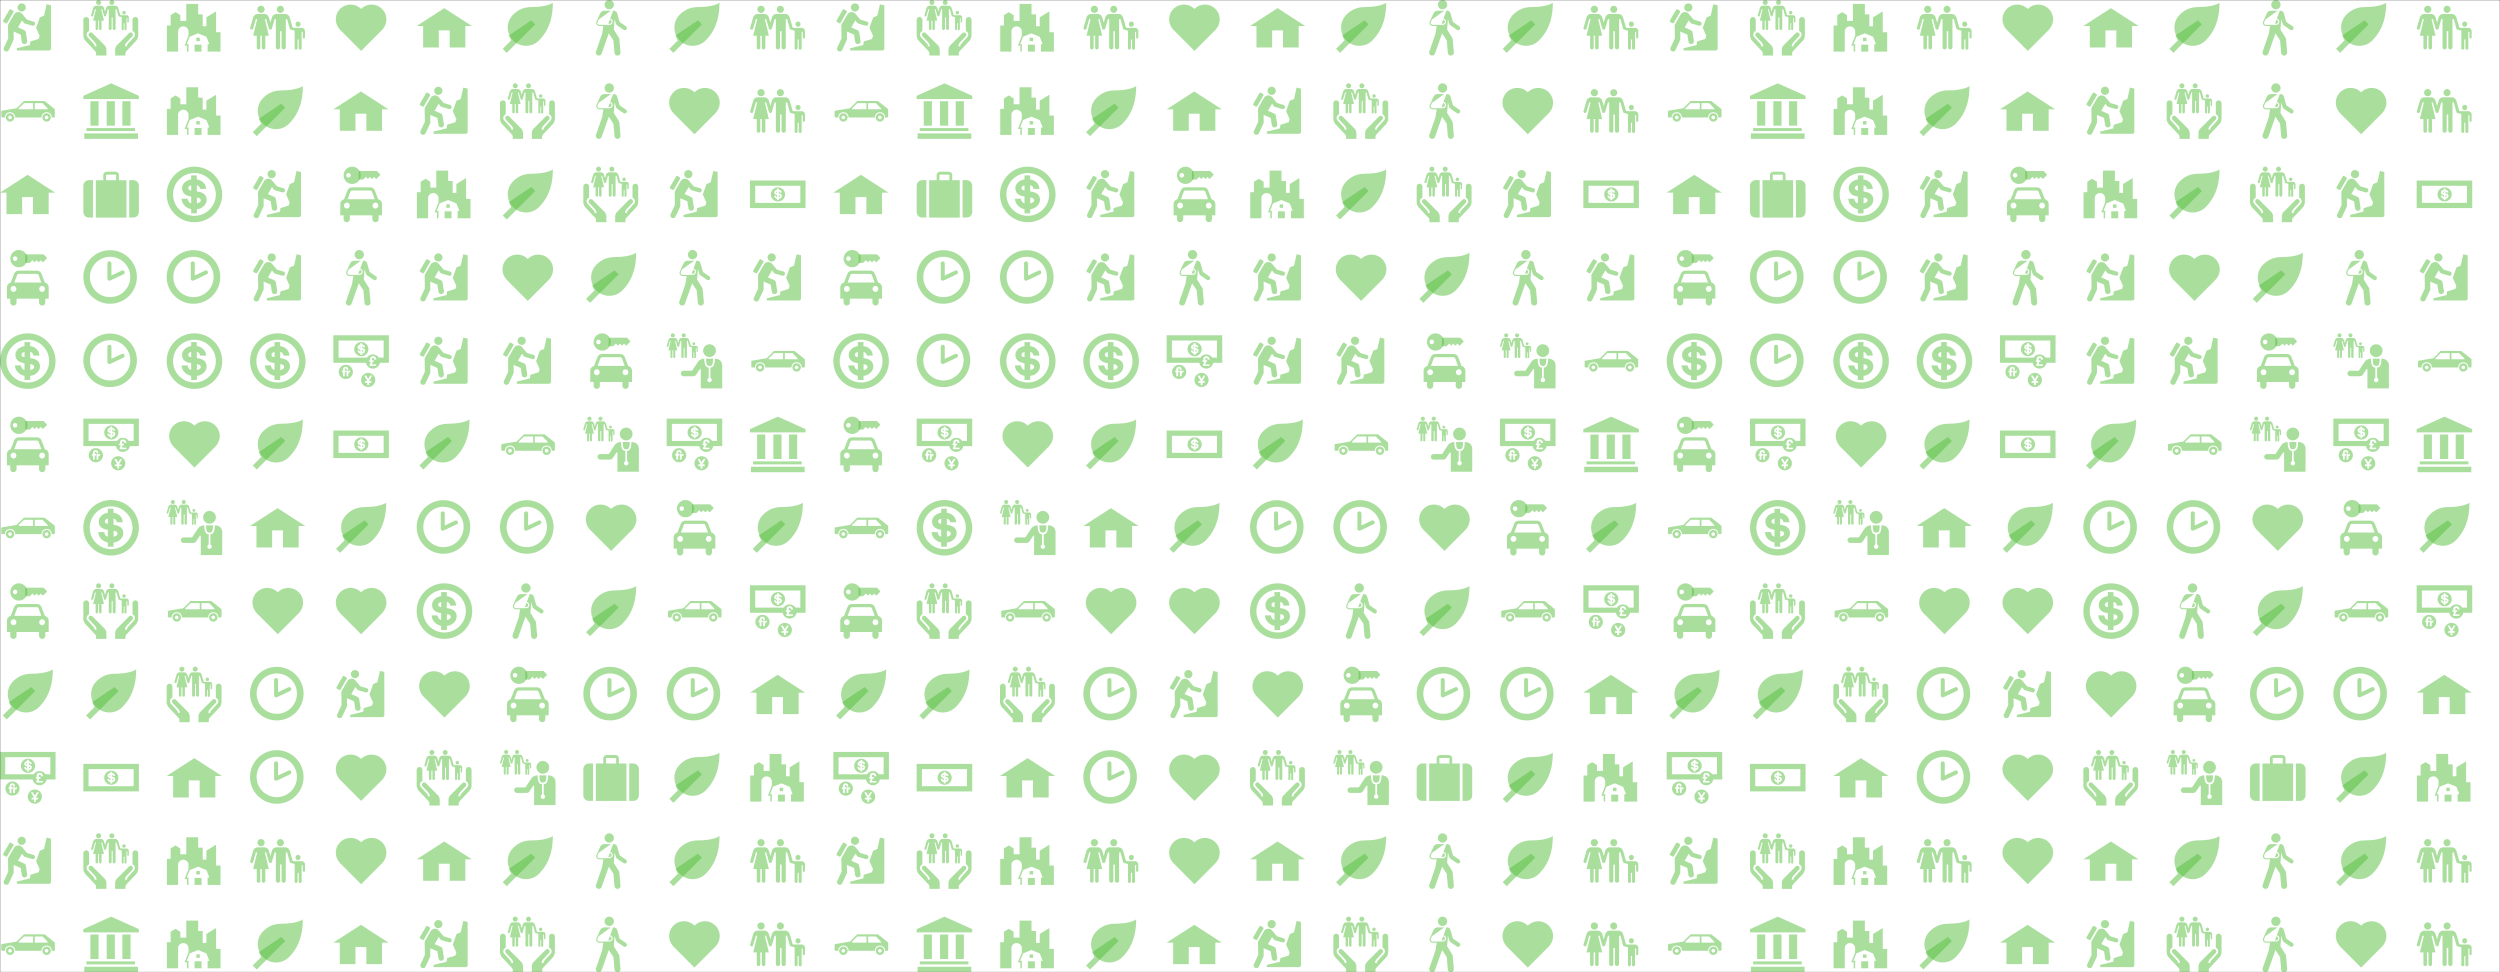 <svg xmlns="http://www.w3.org/2000/svg" version="1.1" xmlns:xlink="http://www.w3.org/1999/xlink" xmlns:svgjs="http://svgjs.com/svgjs" width="1440" height="560" preserveAspectRatio="none" viewBox="0 0 1440 560"><rect x="0" y="0" width="1440" height="560" fill="#333333" stroke="none"/><g mask="url(&quot;#SvgjsMask1311&quot;)" fill="none"><rect width="1440" height="560" x="0" y="0" fill="rgba(255, 255, 255, 1)"></rect><use xlink:href="#SvgjsG1329" transform="translate(0, 0)" fill="rgba(85, 190, 61, 0.5)"></use><use xlink:href="#SvgjsG1329" transform="translate(0, 480)" fill="rgba(85, 190, 61, 0.5)"></use><use xlink:href="#SvgjsG1329" transform="translate(480, 0)" fill="rgba(85, 190, 61, 0.5)"></use><use xlink:href="#SvgjsG1329" transform="translate(480, 480)" fill="rgba(85, 190, 61, 0.5)"></use><use xlink:href="#SvgjsG1329" transform="translate(960, 0)" fill="rgba(85, 190, 61, 0.5)"></use><use xlink:href="#SvgjsG1329" transform="translate(960, 480)" fill="rgba(85, 190, 61, 0.5)"></use></g><defs><mask id="SvgjsMask1311"><rect width="1440" height="560" fill="#ffffff"></rect></mask><g id="SvgjsG1322"><path d="M7.713 15.485C3.459 15.485 0 12.025 0 7.768 0 3.513 3.459 0.051 7.713 0.051S15.432 3.513 15.432 7.768c0 4.257-3.465 7.716-7.719 7.717z m0-1.91c3.201 0 5.81-2.604 5.81-5.809 0-3.199-2.61-5.807-5.81-5.807-3.202 0-5.804 2.609-5.804 5.807-0.001 3.206 2.602 5.809 5.804 5.809z"></path><path d="M7.753 8.787a0.574 0.574 0 0 1-0.554-0.042 0.578 0.578 0 0 1-0.259-0.399L6.931 3.862a0.58 0.58 0 0 1 1.162 0v3.478l2.975-1.4a0.578 0.578 0 0 1 0.773 0.275c0.138 0.292 0.011 0.637-0.276 0.774l-3.81 1.798z"></path></g><g id="SvgjsG1323"><path d="M8.312 8.242l0 0.521c0.492-0.069 0.443-0.509 0-0.52v-0.001z m-0.51-0.627V7.155c-0.365 0.064-0.358 0.454 0 0.46z"></path><path d="M8.055 5.946c-1.128 0-2.044 0.915-2.044 2.043 0 1.129 0.915 2.044 2.045 2.044 1.129 0 2.043-0.915 2.043-2.044 0-1.128-0.915-2.043-2.043-2.043l-0.001 0z m0.251 3.336v0.364h-0.507v-0.37c-0.29-0.043-0.822-0.323-0.855-0.924h0.534c0.034 0.154 0.078 0.34 0.321 0.409l-0.001-0.605c-0.334-0.048-0.814-0.194-0.814-0.73 0-0.602 0.666-0.789 0.813-0.789v-0.364h0.502v0.364c0.338 0.02 0.83 0.302 0.829 0.84h-0.528c-0.014-0.16-0.137-0.317-0.296-0.327v0.554c0.403 0.041 0.877 0.195 0.877 0.738 0 0.473-0.475 0.818-0.877 0.84h0.002z"></path><path d="M0 11.93h16V4H0v7.93z m1.508-1.508V5.508h12.984V10.422H1.508z"></path></g><g id="SvgjsG1314"><path d="M7.945 2.35L0 7.479h1.862V13.677H6.372V8.755h3.134V13.677h4.513V7.479H15.874L7.945 2.35z" fill-rule="evenodd"></path></g><g id="SvgjsG1319"><path d="M14.159 8.927V5.732c0-0.453 0.371-0.822 0.828-0.822a0.822 0.822 0 0 1 0.821 0.822V10.107c0 0.605-0.218 1.189-0.608 1.646L12.472 14.65c-0.271 0.255-0.337 0.481-0.337 0.823V16h-2.97l-0.003-1.255c0-0.478-0.039-1.117 0.559-1.743l3.462-3.476a0.654 0.654 0 0 1 0.456-0.184 0.657 0.657 0 0 1 0.657 0.655c0 0.156-0.055 0.308-0.156 0.427l-1.67 1.789c-0.108 0.127-0.291 0.366-0.382 0.659-0.049 0.152-0.063 0.301-0.066 0.47h0.537c0.002-0.121 0.011-0.218 0.04-0.308 0.053-0.169 0.157-0.321 0.237-0.419l1.694-1.86c0.213-0.215 0.33-0.493 0.33-0.786 0-0.439-0.264-0.843-0.7-1.042z m-12.51 0V5.732c0-0.453-0.371-0.822-0.827-0.822A0.822 0.822 0 0 0 0 5.732V10.107c0 0.605 0.218 1.189 0.608 1.646l2.729 2.897c0.27 0.255 0.337 0.481 0.337 0.822V16h2.969l0.003-1.255c0-0.478 0.039-1.117-0.559-1.743L2.626 9.526a0.654 0.654 0 0 0-0.457-0.184 0.657 0.657 0 0 0-0.5 1.083l1.669 1.788c0.108 0.127 0.291 0.366 0.382 0.659 0.049 0.152 0.063 0.301 0.066 0.471h-0.537c-0.002-0.121-0.011-0.219-0.04-0.309-0.053-0.169-0.157-0.321-0.236-0.418L1.278 10.755c-0.213-0.215-0.33-0.493-0.33-0.786 0-0.439 0.264-0.843 0.701-1.042z m6.568-7.512a0.705 0.705 0 0 0 0-1.41 0.705 0.705 0 0 0 0 1.41z m-3.825 0.004c-0.395 0-0.715-0.317-0.715-0.71 0-0.392 0.32-0.709 0.715-0.709s0.716 0.317 0.716 0.709c0 0.393-0.321 0.71-0.716 0.71z"></path><path d="M11.225 3.646a0.494 0.494 0 1 0 0.988 0 0.494 0.494 0 1 0-0.988 0"></path><path d="M12.435 4.384h-1.334c-0.006 0-0.446-0.04-0.446-0.04l-0.559-1.947c-0.225-0.784-0.883-0.76-0.882-0.76h-1.808s-0.657-0.024-0.882 0.76l-0.276 0.959-0.275-0.959c-0.226-0.784-0.882-0.76-0.881-0.76H3.693s-0.658-0.024-0.883 0.76l-0.563 1.962c-0.053 0.184 0.047 0.323 0.208 0.369 0.16 0.046 0.324-0.035 0.365-0.181l0.549-1.913 0.267 0L2.835 5.946h0.708v2.352c0 0.194 0.156 0.352 0.35 0.351 0.194 0 0.352-0.158 0.352-0.351v-2.352h0.297v2.352c0 0.194 0.156 0.352 0.35 0.351a0.352 0.352 0 0 0 0.352-0.351v-2.352h0.696l-0.793-3.312 0.266 0.001 0.543 1.892c0.009 0.032 0.023 0.062 0.042 0.087 0.053 0.08 0.146 0.125 0.249 0.122 0.103 0.003 0.195-0.041 0.249-0.12 0.022-0.028 0.037-0.061 0.046-0.098l0.54-1.884 0.246 0v5.595a0.415 0.415 0 0 0 0.415 0.414 0.413 0.413 0 0 0 0.413-0.414V5.046h0.306v3.183a0.413 0.413 0 0 0 0.413 0.414 0.415 0.415 0 0 0 0.417-0.414v-5.595l0.267 0 0.525 1.913c0.028 0.094 0.107 0.156 0.202 0.18 0.004 0.001 0.006 0.003 0.009 0.004 0.083 0.019 0.469 0.128 0.753 0.209v3.47a0.291 0.291 0 0 0 0.581 0V6.676h0.228v1.734c0 0.16 0.13 0.29 0.29 0.29s0.292-0.13 0.292-0.29v-3.242h0.223v1.098c0 0.12 0.098 0.218 0.217 0.218 0.119 0 0.214-0.097 0.214-0.218v-1.249c0-0.35-0.308-0.634-0.658-0.634z"></path></g><g id="SvgjsG1327"><path d="M13.113 6.956a0.719 0.719 0 1 0 1.437 0 0.719 0.719 0 1 0-1.437 0"></path><path d="M8.74 3.712a1.025 1.025 0 0 0 1.025-1.025A1.026 1.026 0 0 0 8.74 1.663a1.025 1.025 0 0 0 0 2.049z m-5.559 0.007c-0.575 0-1.04-0.462-1.04-1.032C2.143 2.117 2.606 1.655 3.182 1.655c0.574 0 1.04 0.462 1.04 1.032s-0.466 1.032-1.04 1.032z m11.692 4.31h-1.94c-0.009 0-0.648-0.058-0.648-0.058l-0.813-2.832C11.145 4 10.189 4.035 10.189 4.035H7.56s-0.954-0.035-1.281 1.104l-0.401 1.395-0.4-1.395c-0.328-1.139-1.282-1.105-1.282-1.104h-2.034s-0.955-0.035-1.282 1.104L0.061 7.993c-0.078 0.267 0.068 0.47 0.301 0.537 0.233 0.067 0.471-0.051 0.532-0.264l0.798-2.78 0.389-0.001-1.164 4.815h1.029v3.42a0.509 0.509 0 0 0 0.509 0.511 0.512 0.512 0 0 0 0.511-0.511V10.3h0.431v3.42a0.51 0.51 0 0 0 0.509 0.511 0.512 0.512 0 0 0 0.512-0.512V10.299h1.011l-1.152-4.815 0.387 0.001L5.453 8.237c0.013 0.047 0.034 0.089 0.061 0.128 0.077 0.116 0.211 0.182 0.363 0.176 0.15 0.005 0.284-0.059 0.361-0.175a0.373 0.373 0 0 0 0.067-0.141l0.785-2.74 0.358 0v8.136a0.603 0.603 0 0 0 0.604 0.601 0.601 0.601 0 0 0 0.6-0.601v-4.629h0.445v4.629a0.601 0.601 0 0 0 0.601 0.601c0.333 0 0.605-0.269 0.605-0.601v-8.136l0.389 0 0.764 2.781c0.04 0.137 0.155 0.228 0.292 0.262 0.006 0.002 0.009 0.006 0.015 0.005 0.12 0.028 0.681 0.186 1.094 0.304V13.883a0.423 0.423 0 0 0 0.845 0V11.362H14.032v2.521c0 0.233 0.189 0.423 0.422 0.423s0.424-0.189 0.424-0.423V9.17h0.326v1.598c0 0.174 0.142 0.316 0.314 0.316 0.174 0 0.311-0.142 0.311-0.316V8.951c0-0.509-0.447-0.921-0.956-0.922z"></path></g><g id="SvgjsG1326"><path d="M13.856 7.297c1.344 0 2.144 0.801 2.144 2.027v5.74c0 0.444-0.04 0.805-0.04 0.804H9.822V10.29h-0.25l-1.139 1.7c-0.186 0.253-0.562 0.376-0.863 0.375H4.896a0.804 0.804 0 0 1-0.805-0.804c0-0.443 0.36-0.793 0.805-0.793h2.432L9.016 8.216c0.405-0.617 1.155-0.911 1.832-0.911 0 1.795 0.448 2.554 1.256 2.554v2.983a0.64 0.64 0 0 0-0.387 0.588 0.632 0.632 0 0 0 0.634 0.635c0.353 0 0.636-0.291 0.636-0.644 0-0.264-0.16-0.49-0.387-0.588V9.85c0.808 0 1.256-0.759 1.256-2.554"></path><path d="M13.352 7.297c-0.014 1.84-0.332 2.082-1 2.082-0.667 0-0.986-0.242-1-2.082h2z m-1.012-4.144c1.014 0 1.836 0.822 1.836 1.837 0 1.013-0.822 1.836-1.837 1.835-1.014 0-1.837-0.822-1.837-1.836S11.325 3.152 12.339 3.152m-4.512 0.251c0.224 0 0.406-0.182 0.407-0.406s-0.182-0.406-0.407-0.407a0.406 0.406 0 0 0 0 0.814M4.922 1.163a0.579 0.579 0 0 0 0.579-0.579c0-0.32-0.259-0.58-0.579-0.58a0.58 0.58 0 0 0-0.58 0.58c0 0.32 0.259 0.579 0.58 0.579m-3.146 0.004c0.325 0 0.589-0.261 0.589-0.584 0-0.322-0.264-0.583-0.589-0.583C1.452 0 1.189 0.261 1.189 0.583c0 0.322 0.263 0.584 0.588 0.584"></path><path d="M7.276 6.914a0.24 0.24 0 0 0 0.241 0.238c0.131 0 0.237-0.107 0.236-0.238v-1.427h0.187v1.426c0 0.131 0.107 0.238 0.238 0.239s0.24-0.107 0.24-0.239V4.246h0.184v0.904a0.178 0.178 0 0 0 0.178 0.178 0.176 0.176 0 0 0 0.176-0.178v-1.027c0-0.288-0.253-0.522-0.54-0.522 0 0-1.103 0.001-1.108 0.002l-0.357-0.035-0.459-1.598c-0.185-0.645-0.725-0.624-0.724-0.625h-1.487s-0.54-0.021-0.725 0.625l-0.24 0.837-0.24-0.837c-0.185-0.645-0.725-0.624-0.725-0.624h-1.15s-0.54-0.021-0.725 0.624L0.013 3.584c-0.045 0.15 0.029 0.291 0.161 0.329 0.132 0.037 0.276-0.054 0.311-0.174l0.45-1.573h0.22l-0.658 2.723H1.078v1.934a0.288 0.288 0 0 0 0.288 0.289c0.16 0 0.29-0.129 0.29-0.289v-1.935h0.245v1.935a0.289 0.289 0 0 0 0.578 0v-1.935h0.572L2.398 2.166h0.22l0.45 1.573c0.03 0.104 0.126 0.189 0.24 0.179 0.113 0.01 0.229-0.075 0.258-0.179l0.45-1.573h0.203v4.601a0.341 0.341 0 0 0 0.342 0.339c0.187 0 0.34-0.152 0.34-0.339V4.149h0.251v2.618a0.341 0.341 0 0 0 0.682 0V2.166h0.22l0.418 1.52c0.026 0.092 0.121 0.18 0.222 0.211l0.584 0.163V6.914z"></path></g><g id="SvgjsG1328"><path d="M7.357 2.676c0.737 0.058 1.384-0.493 1.442-1.229 0.057-0.738-0.495-1.384-1.231-1.443A1.34 1.34 0 0 0 7.357 2.677m0.367 2.686c0.418 0.078 0.732 0.448 0.733 0.89a0.906 0.906 0 0 1-0.906 0.906H4.615a0.575 0.575 0 0 1-0.575-0.575c0-0.077 0.016-0.151 0.043-0.218L4.4 5.624l3.535-2.532h-1.684c-0.647-0.018-1.101 0.207-1.363 0.717-0.177 0.343-1.115 2.439-1.115 2.439a0.906 0.906 0 0 0 0.842 1.242h1.147l-0.338 2.224L3.644 14.857a0.867 0.867 0 0 0 0.55 1.094c0.453 0.151 0.944-0.097 1.094-0.551L7.334 9.598c0.399 0.649 1.194 1.811 1.329 2.031 0.031 0.365 0.317 3.582 0.317 3.582a0.867 0.867 0 0 0 0.939 0.786c0.476-0.041 0.828-0.464 0.786-0.939L10.368 11.271a0.854 0.854 0 0 0-0.126-0.378L8.771 8.508l0.234-2.992s0.348 1.184 0.375 1.27c0.075 0.244 0.244 0.42 0.416 0.56 0.101 0.08 1.818 1.25 1.818 1.249 0.096 0.044 0.174 0.083 0.277 0.09a0.604 0.604 0 0 0 0.65-0.554 0.608 0.608 0 0 0-0.236-0.53s-1.711-1.175-1.781-1.226c-0.057-0.043-0.102-0.118-0.113-0.157L9.733 3.779c-0.11-0.369-0.482-0.687-0.952-0.687h-0.202l-0.855 2.271z"></path><path d="M7.551 6.828a0.575 0.575 0 0 0 0.575-0.576c0-0.296-0.226-0.538-0.514-0.568l-0.42 1.147 0.359-0.003z"></path></g><g id="SvgjsG1325"><path d="M8 14.66l5.904-5.908c1.836-1.836 1.8-4.512 0.132-6.174A4.268 4.268 0 0 0 8 2.58a4.264 4.264 0 0 0-6.03-0.02C0.3 4.24 0.26 6.92 2.1 8.744L8 14.66z"></path></g><g id="SvgjsG1313"><path d="M15.796 7.558a0.668 0.668 0 0 0-0.057-0.164l-2.897-2.3H7.012c-0.135-0.008-0.208 0.055-0.272 0.13L4.792 7.176 0.531 7.884c-0.059 0.051-0.119 0.102-0.167 0.236l0.01 1.466c0.092 0.235 0.154 0.204 0.225 0.237h0.82c0-1.993 2.968-1.985 2.968 0h7.57c0-1.997 2.946-1.993 2.946 0h0.673c0.113-0.011 0.177-0.11 0.23-0.227l-0.011-2.038z m-6.258-0.095h-4.038c-0.154-0.061-0.175-0.152-0.111-0.265l1.451-1.432c0.033-0.028 0.059-0.066 0.116-0.058h2.582v1.755z m4.182 0h-3.702v-1.755h2.172c0.057-0.008 0.083 0.03 0.116 0.058l1.244 1.254c0.114 0.173 0.345 0.409 0.169 0.444z" fill-rule="evenodd"></path><path d="M2.897 8.621a1.205 1.205 0 1 0 0 2.41 1.205 1.205 0 0 0 0-2.41z m0 1.71a0.509 0.509 0 1 1 0-1.017 0.509 0.509 0 0 1 0 1.018zM13.431 8.62a1.205 1.205 0 1 0 0 2.41 1.205 1.205 0 0 0 0-2.41z m0 1.71a0.509 0.509 0 1 1 0-1.016 0.509 0.509 0 0 1 0 1.018z" fill-rule="evenodd"></path></g><g id="SvgjsG1315"><path d="M7.275 1.252h5.267l0.848 0.856c0.153 0.155 0.15 0.264 0 0.42l-1.034 1.034-0.606-0.606-0.606 0.606-0.597-0.597-0.582 0.58-0.606-0.606-0.792 0.792H7.275V1.251z m5.655 8.143l-0.986-2.545c-0.184-0.487-0.587-0.901-1.349-0.905h-5.178c-0.758 0.003-1.162 0.418-1.349 0.905l-0.985 2.545C2.691 9.445 1.998 9.905 2 10.776v3.24h0.961v1.033c-0.002 1.274 1.802 1.259 1.802 0v-1.035h6.486v1.034c0.004 1.26 1.808 1.275 1.81 0v-1.034h0.961V10.776c-0.003-0.871-0.696-1.331-1.09-1.381z m-9.04 2.665c-0.461 0.002-0.834-0.383-0.832-0.856-0.002-0.476 0.371-0.86 0.832-0.856 0.46-0.004 0.833 0.381 0.832 0.856 0.001 0.473-0.372 0.857-0.832 0.856z m4.12-2.689H4.108l0.743-2.004c0.09-0.284 0.229-0.488 0.559-0.493h5.201c0.324 0.005 0.464 0.208 0.558 0.493l0.744 2.004H8.01z m4.12 2.689c-0.464 0.002-0.837-0.383-0.84-0.856 0.003-0.476 0.376-0.86 0.84-0.856 0.456-0.004 0.829 0.381 0.832 0.856-0.003 0.473-0.376 0.857-0.832 0.856z"></path><path d="M5.433 0C4.069-0.003 2.964 1.113 2.961 2.488c0.003 1.378 1.108 2.494 2.472 2.496 1.361-0.002 2.466-1.118 2.464-2.496C7.899 1.113 6.794-0.003 5.433 0z m-1.082 3.142c-0.365-0.003-0.658-0.3-0.655-0.662-0.003-0.368 0.29-0.664 0.655-0.662 0.358-0.002 0.652 0.294 0.654 0.662-0.003 0.362-0.296 0.659-0.654 0.662z"></path></g><g id="SvgjsG1312"><path d="M2.457 6.907a1.47 1.47 0 0 0-0.149 0.652l0.053 3.502L1.156 13.662a0.786 0.786 0 0 0 0.572 1.156 0.782 0.782 0 0 0 0.805-0.398l1.33-2.848a0.811 0.811 0 0 0 0.071-0.32l-0.012-2.162 2.044 0.889 0.329 2.115a0.788 0.788 0 0 0 1.55-0.266L7.442 9.28a0.795 0.795 0 0 0-0.441-0.569L5.173 7.9l1.165-2.023 0.576 0.733a0.604 0.604 0 0 0 0.22 0.156l2.198 0.64a0.622 0.622 0 0 0 0.705-0.37 0.622 0.622 0 0 0-0.341-0.808l-0.03-0.011-1.91-0.562-1.44-1.724a1.433 1.433 0 0 0-2.266 0.218l-1.595 2.759z"></path><path d="M8.764 11.924l-0.142 1.048-3.779 0.92 0.035 0.65h9.223c0.325 0 0.59-0.267 0.591-0.59L14.681 1.52 13.419 1.227l-0.729 3.265-1.213 0.511L10.4 8.018l1.024 2.306-0.288 0.885-2.373 0.715zM6.196 3.33A1.179 1.179 0 1 0 6.192 0.974a1.179 1.179 0 0 0 0.004 2.356M3.852 3.515a0.338 0.338 0 0 0-0.124-0.459l-0.569-0.334a0.338 0.338 0 0 0-0.462 0.124L0.942 5.879a0.338 0.338 0 0 0 0.125 0.459l0.572 0.329c0.16 0.094 0.363 0.039 0.457-0.121l1.756-3.031z"></path></g><g id="SvgjsG1320"><path d="M0.267 14.413h15.466V16H0.267z m0.632-1.535h13.998v0.872H0.899z m1.139-7.74h2.352v7.056h-2.352z m4.693 0h2.352v7.056h-2.352z m4.513 0h2.352v7.056H11.244zM0 3.595L8 0l8 3.595-0.007 0.927L0 4.535z"></path></g><g id="SvgjsG1324"><path d="M8.541 10.856h1.001v1H8.541zM8.243 14.859H10.041v-2.002h-2.001v2.002h0.201z"></path><path d="M14.225 9.282V3.277l-2.788 1.716v2.573h-1.067V4.125h-1.293V1.132h-3.432v4.899h-1.716v-1.682L2.536 3.492 1.142 4.349v3.003H0.07v7.507h3.216V9.103a1.501 1.501 0 0 1 3.004 0v1.184l-1.131 2.874h0.702v1.698h0.429v-2.127h-0.501l0.844-2.146 2.408-0.982 2.409 0.982 0.845 2.146h-0.501v2.127h0.846l2.872-0.001V9.282h-1.287z"></path></g><g id="SvgjsG1321"><path d="M2.796 14.654h-1.184C0.792 14.653 0.001 14.052 0 13.006c0 0 0.001-7.471 0-7.494 0.001-0.926 0.773-1.629 1.612-1.63h1.184v10.772z m7.448-10.754V2.352c0.004-0.558-0.49-0.914-1.093-0.91 0 0-2.303-0.004-2.294 0-0.6-0.004-1.103 0.352-1.102 0.91v1.548H3.597v10.772h8.823V3.9h-2.176z m-0.81 0H6.547v-1.593h2.887v1.593z m3.779 10.754h1.184c0.814-0.002 1.605-0.602 1.603-1.648 0 0 0.003-7.471 0-7.494 0.003-0.926-0.77-1.63-1.602-1.631h-1.184v10.772z"></path></g><g id="SvgjsG1318"><path d="M8.312 4.802l0 0.521c0.492-0.069 0.443-0.509 0-0.52z m-0.51-0.627V3.715c-0.365 0.064-0.358 0.454 0 0.46z"></path><path d="M8.055 2.506c-1.128 0-2.044 0.915-2.044 2.043 0 1.129 0.915 2.044 2.045 2.044 1.129 0 2.043-0.915 2.043-2.044 0-1.128-0.915-2.043-2.043-2.043z m0.251 3.336v0.364h-0.507v-0.37c-0.29-0.043-0.822-0.323-0.855-0.924h0.534c0.034 0.154 0.078 0.34 0.321 0.409l-0.001-0.605c-0.334-0.048-0.814-0.194-0.814-0.73 0-0.602 0.666-0.789 0.813-0.789v-0.364h0.502v0.364c0.338 0.02 0.83 0.302 0.83 0.84h-0.528c-0.014-0.16-0.137-0.317-0.296-0.327v0.554c0.403 0.041 0.877 0.195 0.877 0.738 0 0.473-0.475 0.818-0.877 0.84z m1.733 5.54c-1.129 0-2.044 0.915-2.043 2.044s0.915 2.043 2.043 2.043 2.043-0.915 2.043-2.043c0-1.129-0.915-2.044-2.043-2.044zM10.955 13.739v0.499h-0.636v0.701h-0.542V14.238h-0.68v-0.49h0.688l-0.894-1.576h0.593l0.551 0.972 0.597-0.972h0.547L10.293 13.739h0.662z m-7.36-4.673c-1.129 0-2.044 0.915-2.043 2.044S2.467 13.154 3.595 13.154s2.044-0.915 2.044-2.044-0.915-2.044-2.044-2.044z m0.065 1.654v0.486h-0.367v1.165H2.773v-1.162h-0.31v-0.484h0.31v-0.436c0-0.168 0.163-0.68 0.777-0.68 0.627 0 0.762 0.494 0.762 0.908h-0.511c0-0.265-0.037-0.404-0.246-0.404-0.226 0-0.262 0.155-0.262 0.4v0.206h0.366z m1.173 0.482c-0.421 0.052-0.516 0.276-0.517 0.554v0.616h-0.516V10.72h0.516v0.258c0.112-0.129 0.241-0.267 0.517-0.267v0.491z"></path><path d="M0 0.56v7.93h9.395c0.178 0.948 1.009 1.666 2.009 1.666s1.83-0.718 2.008-1.666H16V0.56H0z m11.195 7.221h0.464v0.441h-0.378c0.047 0.403-0.185 0.572-0.198 0.707h1.264v0.441H10.456v-0.441c0.215-0.144 0.327-0.508 0.258-0.703h-0.396v-0.448h0.318c-0.086-0.203-0.086-0.27-0.086-0.448s0.147-0.758 0.912-0.754c0.705 0.004 0.91 0.584 0.91 1l-0.537 0c-0.036-0.251-0.135-0.458-0.368-0.458-0.357 0-0.358 0.224-0.357 0.301s0.013 0.262 0.086 0.364z m3.297-0.798h-1.386c-0.366-0.551-0.992-0.914-1.703-0.914S10.067 6.432 9.701 6.982H1.508V2.068h12.984V6.982z"></path></g><g id="SvgjsG1317"><path d="M11.221 11.657c-2.056 2.056-5.389 2.055-7.444 0-2.056-2.056-2.056-5.389 0-7.444 0.976-0.977 2.617-2.176 5.214-2.176 4.749 0 6.224-1.252 6.224-1.252 0 5.707-1.938 8.816-3.994 10.872z"></path><path d="M3.223 11.626L2.552 10.224l6.437-4.363z"></path><path d="M8.989 5.861l1.15 1.15-8.203 8.203-1.151-1.15z"></path></g><g id="SvgjsG1316"><path d="M7.996 16h-0.001c-2.137-0.001-4.145-0.834-5.655-2.345C0.829 12.142-0.002 10.132 0 7.995-0.002 5.861 0.828 3.853 2.338 2.342 3.848 0.832 5.855 0 7.99 0h0.01C10.136 0 12.146 0.832 13.656 2.342c1.51 1.51 2.342 3.518 2.344 5.653-0.002 2.139-0.835 4.148-2.346 5.66-1.512 1.511-3.521 2.344-5.658 2.345z m-0.006-14.161c-1.644 0-3.189 0.64-4.351 1.804-1.162 1.163-1.801 2.708-1.8 4.352-0.001 1.648 0.639 3.196 1.802 4.359 1.163 1.164 2.709 1.805 4.354 1.807 3.398-0.002 6.163-2.768 6.167-6.166-0.002-3.394-2.765-6.155-6.16-6.155h-0.01z"></path><path d="M8.692 7.143V5.35c0.511 0.037 0.91 0.544 0.957 1.062h1.697c0.002-1.741-1.581-2.657-2.672-2.724v-1.175H7.056v1.175c-0.476 0.004-2.622 0.611-2.62 2.558-0.003 1.733 1.545 2.206 2.62 2.358v1.959c-0.783-0.222-0.926-0.824-1.036-1.323h-1.723c0.11 1.949 1.823 2.856 2.759 2.995v1.202h1.636v-1.184c1.294-0.07 2.827-1.187 2.829-2.716-0.002-1.758-1.529-2.256-2.829-2.393zM7.064 6.855c-1.152-0.018-1.175-1.281 0-1.488v1.488z m1.645 3.717V8.883c1.427 0.039 1.586 1.462 0 1.689z"></path></g><g id="SvgjsG1329"><use xlink:href="#SvgjsG1312" transform="translate(0, 0) scale(2)" fill="rgba(85, 190, 61, 0.5)"></use><use xlink:href="#SvgjsG1313" transform="translate(0, 48) scale(2)" fill="rgba(85, 190, 61, 0.5)"></use><use xlink:href="#SvgjsG1314" transform="translate(0, 96) scale(2)" fill="rgba(85, 190, 61, 0.5)"></use><use xlink:href="#SvgjsG1315" transform="translate(0, 144) scale(2)" fill="rgba(85, 190, 61, 0.5)"></use><use xlink:href="#SvgjsG1316" transform="translate(0, 192) scale(2)" fill="rgba(85, 190, 61, 0.5)"></use><use xlink:href="#SvgjsG1315" transform="translate(0, 240) scale(2)" fill="rgba(85, 190, 61, 0.5)"></use><use xlink:href="#SvgjsG1313" transform="translate(0, 288) scale(2)" fill="rgba(85, 190, 61, 0.5)"></use><use xlink:href="#SvgjsG1315" transform="translate(0, 336) scale(2)" fill="rgba(85, 190, 61, 0.5)"></use><use xlink:href="#SvgjsG1317" transform="translate(0, 384) scale(2)" fill="rgba(85, 190, 61, 0.5)"></use><use xlink:href="#SvgjsG1318" transform="translate(0, 432) scale(2)" fill="rgba(85, 190, 61, 0.5)"></use><use xlink:href="#SvgjsG1319" transform="translate(48, 0) scale(2)" fill="rgba(85, 190, 61, 0.5)"></use><use xlink:href="#SvgjsG1320" transform="translate(48, 48) scale(2)" fill="rgba(85, 190, 61, 0.5)"></use><use xlink:href="#SvgjsG1321" transform="translate(48, 96) scale(2)" fill="rgba(85, 190, 61, 0.5)"></use><use xlink:href="#SvgjsG1322" transform="translate(48, 144) scale(2)" fill="rgba(85, 190, 61, 0.5)"></use><use xlink:href="#SvgjsG1322" transform="translate(48, 192) scale(2)" fill="rgba(85, 190, 61, 0.5)"></use><use xlink:href="#SvgjsG1318" transform="translate(48, 240) scale(2)" fill="rgba(85, 190, 61, 0.5)"></use><use xlink:href="#SvgjsG1316" transform="translate(48, 288) scale(2)" fill="rgba(85, 190, 61, 0.5)"></use><use xlink:href="#SvgjsG1319" transform="translate(48, 336) scale(2)" fill="rgba(85, 190, 61, 0.5)"></use><use xlink:href="#SvgjsG1317" transform="translate(48, 384) scale(2)" fill="rgba(85, 190, 61, 0.5)"></use><use xlink:href="#SvgjsG1323" transform="translate(48, 432) scale(2)" fill="rgba(85, 190, 61, 0.5)"></use><use xlink:href="#SvgjsG1324" transform="translate(96, 0) scale(2)" fill="rgba(85, 190, 61, 0.5)"></use><use xlink:href="#SvgjsG1324" transform="translate(96, 48) scale(2)" fill="rgba(85, 190, 61, 0.5)"></use><use xlink:href="#SvgjsG1316" transform="translate(96, 96) scale(2)" fill="rgba(85, 190, 61, 0.5)"></use><use xlink:href="#SvgjsG1322" transform="translate(96, 144) scale(2)" fill="rgba(85, 190, 61, 0.5)"></use><use xlink:href="#SvgjsG1316" transform="translate(96, 192) scale(2)" fill="rgba(85, 190, 61, 0.5)"></use><use xlink:href="#SvgjsG1325" transform="translate(96, 240) scale(2)" fill="rgba(85, 190, 61, 0.5)"></use><use xlink:href="#SvgjsG1326" transform="translate(96, 288) scale(2)" fill="rgba(85, 190, 61, 0.5)"></use><use xlink:href="#SvgjsG1313" transform="translate(96, 336) scale(2)" fill="rgba(85, 190, 61, 0.5)"></use><use xlink:href="#SvgjsG1319" transform="translate(96, 384) scale(2)" fill="rgba(85, 190, 61, 0.5)"></use><use xlink:href="#SvgjsG1314" transform="translate(96, 432) scale(2)" fill="rgba(85, 190, 61, 0.5)"></use><use xlink:href="#SvgjsG1327" transform="translate(144, 0) scale(2)" fill="rgba(85, 190, 61, 0.5)"></use><use xlink:href="#SvgjsG1317" transform="translate(144, 48) scale(2)" fill="rgba(85, 190, 61, 0.5)"></use><use xlink:href="#SvgjsG1312" transform="translate(144, 96) scale(2)" fill="rgba(85, 190, 61, 0.5)"></use><use xlink:href="#SvgjsG1312" transform="translate(144, 144) scale(2)" fill="rgba(85, 190, 61, 0.5)"></use><use xlink:href="#SvgjsG1316" transform="translate(144, 192) scale(2)" fill="rgba(85, 190, 61, 0.5)"></use><use xlink:href="#SvgjsG1317" transform="translate(144, 240) scale(2)" fill="rgba(85, 190, 61, 0.5)"></use><use xlink:href="#SvgjsG1314" transform="translate(144, 288) scale(2)" fill="rgba(85, 190, 61, 0.5)"></use><use xlink:href="#SvgjsG1325" transform="translate(144, 336) scale(2)" fill="rgba(85, 190, 61, 0.5)"></use><use xlink:href="#SvgjsG1322" transform="translate(144, 384) scale(2)" fill="rgba(85, 190, 61, 0.5)"></use><use xlink:href="#SvgjsG1322" transform="translate(144, 432) scale(2)" fill="rgba(85, 190, 61, 0.5)"></use><use xlink:href="#SvgjsG1325" transform="translate(192, 0) scale(2)" fill="rgba(85, 190, 61, 0.5)"></use><use xlink:href="#SvgjsG1314" transform="translate(192, 48) scale(2)" fill="rgba(85, 190, 61, 0.5)"></use><use xlink:href="#SvgjsG1315" transform="translate(192, 96) scale(2)" fill="rgba(85, 190, 61, 0.5)"></use><use xlink:href="#SvgjsG1328" transform="translate(192, 144) scale(2)" fill="rgba(85, 190, 61, 0.5)"></use><use xlink:href="#SvgjsG1318" transform="translate(192, 192) scale(2)" fill="rgba(85, 190, 61, 0.5)"></use><use xlink:href="#SvgjsG1323" transform="translate(192, 240) scale(2)" fill="rgba(85, 190, 61, 0.5)"></use><use xlink:href="#SvgjsG1317" transform="translate(192, 288) scale(2)" fill="rgba(85, 190, 61, 0.5)"></use><use xlink:href="#SvgjsG1325" transform="translate(192, 336) scale(2)" fill="rgba(85, 190, 61, 0.5)"></use><use xlink:href="#SvgjsG1312" transform="translate(192, 384) scale(2)" fill="rgba(85, 190, 61, 0.5)"></use><use xlink:href="#SvgjsG1325" transform="translate(192, 432) scale(2)" fill="rgba(85, 190, 61, 0.5)"></use><use xlink:href="#SvgjsG1314" transform="translate(240, 0) scale(2)" fill="rgba(85, 190, 61, 0.5)"></use><use xlink:href="#SvgjsG1312" transform="translate(240, 48) scale(2)" fill="rgba(85, 190, 61, 0.5)"></use><use xlink:href="#SvgjsG1324" transform="translate(240, 96) scale(2)" fill="rgba(85, 190, 61, 0.5)"></use><use xlink:href="#SvgjsG1312" transform="translate(240, 144) scale(2)" fill="rgba(85, 190, 61, 0.5)"></use><use xlink:href="#SvgjsG1312" transform="translate(240, 192) scale(2)" fill="rgba(85, 190, 61, 0.5)"></use><use xlink:href="#SvgjsG1317" transform="translate(240, 240) scale(2)" fill="rgba(85, 190, 61, 0.5)"></use><use xlink:href="#SvgjsG1322" transform="translate(240, 288) scale(2)" fill="rgba(85, 190, 61, 0.5)"></use><use xlink:href="#SvgjsG1316" transform="translate(240, 336) scale(2)" fill="rgba(85, 190, 61, 0.5)"></use><use xlink:href="#SvgjsG1325" transform="translate(240, 384) scale(2)" fill="rgba(85, 190, 61, 0.5)"></use><use xlink:href="#SvgjsG1319" transform="translate(240, 432) scale(2)" fill="rgba(85, 190, 61, 0.5)"></use><use xlink:href="#SvgjsG1317" transform="translate(288, 0) scale(2)" fill="rgba(85, 190, 61, 0.5)"></use><use xlink:href="#SvgjsG1319" transform="translate(288, 48) scale(2)" fill="rgba(85, 190, 61, 0.5)"></use><use xlink:href="#SvgjsG1317" transform="translate(288, 96) scale(2)" fill="rgba(85, 190, 61, 0.5)"></use><use xlink:href="#SvgjsG1325" transform="translate(288, 144) scale(2)" fill="rgba(85, 190, 61, 0.5)"></use><use xlink:href="#SvgjsG1312" transform="translate(288, 192) scale(2)" fill="rgba(85, 190, 61, 0.5)"></use><use xlink:href="#SvgjsG1313" transform="translate(288, 240) scale(2)" fill="rgba(85, 190, 61, 0.5)"></use><use xlink:href="#SvgjsG1322" transform="translate(288, 288) scale(2)" fill="rgba(85, 190, 61, 0.5)"></use><use xlink:href="#SvgjsG1328" transform="translate(288, 336) scale(2)" fill="rgba(85, 190, 61, 0.5)"></use><use xlink:href="#SvgjsG1315" transform="translate(288, 384) scale(2)" fill="rgba(85, 190, 61, 0.5)"></use><use xlink:href="#SvgjsG1326" transform="translate(288, 432) scale(2)" fill="rgba(85, 190, 61, 0.5)"></use><use xlink:href="#SvgjsG1328" transform="translate(336, 0) scale(2)" fill="rgba(85, 190, 61, 0.5)"></use><use xlink:href="#SvgjsG1328" transform="translate(336, 48) scale(2)" fill="rgba(85, 190, 61, 0.5)"></use><use xlink:href="#SvgjsG1319" transform="translate(336, 96) scale(2)" fill="rgba(85, 190, 61, 0.5)"></use><use xlink:href="#SvgjsG1317" transform="translate(336, 144) scale(2)" fill="rgba(85, 190, 61, 0.5)"></use><use xlink:href="#SvgjsG1315" transform="translate(336, 192) scale(2)" fill="rgba(85, 190, 61, 0.5)"></use><use xlink:href="#SvgjsG1326" transform="translate(336, 240) scale(2)" fill="rgba(85, 190, 61, 0.5)"></use><use xlink:href="#SvgjsG1325" transform="translate(336, 288) scale(2)" fill="rgba(85, 190, 61, 0.5)"></use><use xlink:href="#SvgjsG1317" transform="translate(336, 336) scale(2)" fill="rgba(85, 190, 61, 0.5)"></use><use xlink:href="#SvgjsG1322" transform="translate(336, 384) scale(2)" fill="rgba(85, 190, 61, 0.5)"></use><use xlink:href="#SvgjsG1321" transform="translate(336, 432) scale(2)" fill="rgba(85, 190, 61, 0.5)"></use><use xlink:href="#SvgjsG1317" transform="translate(384, 0) scale(2)" fill="rgba(85, 190, 61, 0.5)"></use><use xlink:href="#SvgjsG1325" transform="translate(384, 48) scale(2)" fill="rgba(85, 190, 61, 0.5)"></use><use xlink:href="#SvgjsG1312" transform="translate(384, 96) scale(2)" fill="rgba(85, 190, 61, 0.5)"></use><use xlink:href="#SvgjsG1328" transform="translate(384, 144) scale(2)" fill="rgba(85, 190, 61, 0.5)"></use><use xlink:href="#SvgjsG1326" transform="translate(384, 192) scale(2)" fill="rgba(85, 190, 61, 0.5)"></use><use xlink:href="#SvgjsG1318" transform="translate(384, 240) scale(2)" fill="rgba(85, 190, 61, 0.5)"></use><use xlink:href="#SvgjsG1315" transform="translate(384, 288) scale(2)" fill="rgba(85, 190, 61, 0.5)"></use><use xlink:href="#SvgjsG1313" transform="translate(384, 336) scale(2)" fill="rgba(85, 190, 61, 0.5)"></use><use xlink:href="#SvgjsG1322" transform="translate(384, 384) scale(2)" fill="rgba(85, 190, 61, 0.5)"></use><use xlink:href="#SvgjsG1317" transform="translate(384, 432) scale(2)" fill="rgba(85, 190, 61, 0.5)"></use><use xlink:href="#SvgjsG1327" transform="translate(432, 0) scale(2)" fill="rgba(85, 190, 61, 0.5)"></use><use xlink:href="#SvgjsG1327" transform="translate(432, 48) scale(2)" fill="rgba(85, 190, 61, 0.5)"></use><use xlink:href="#SvgjsG1323" transform="translate(432, 96) scale(2)" fill="rgba(85, 190, 61, 0.5)"></use><use xlink:href="#SvgjsG1312" transform="translate(432, 144) scale(2)" fill="rgba(85, 190, 61, 0.5)"></use><use xlink:href="#SvgjsG1313" transform="translate(432, 192) scale(2)" fill="rgba(85, 190, 61, 0.5)"></use><use xlink:href="#SvgjsG1320" transform="translate(432, 240) scale(2)" fill="rgba(85, 190, 61, 0.5)"></use><use xlink:href="#SvgjsG1317" transform="translate(432, 288) scale(2)" fill="rgba(85, 190, 61, 0.5)"></use><use xlink:href="#SvgjsG1318" transform="translate(432, 336) scale(2)" fill="rgba(85, 190, 61, 0.5)"></use><use xlink:href="#SvgjsG1314" transform="translate(432, 384) scale(2)" fill="rgba(85, 190, 61, 0.5)"></use><use xlink:href="#SvgjsG1324" transform="translate(432, 432) scale(2)" fill="rgba(85, 190, 61, 0.5)"></use></g></defs></svg>
